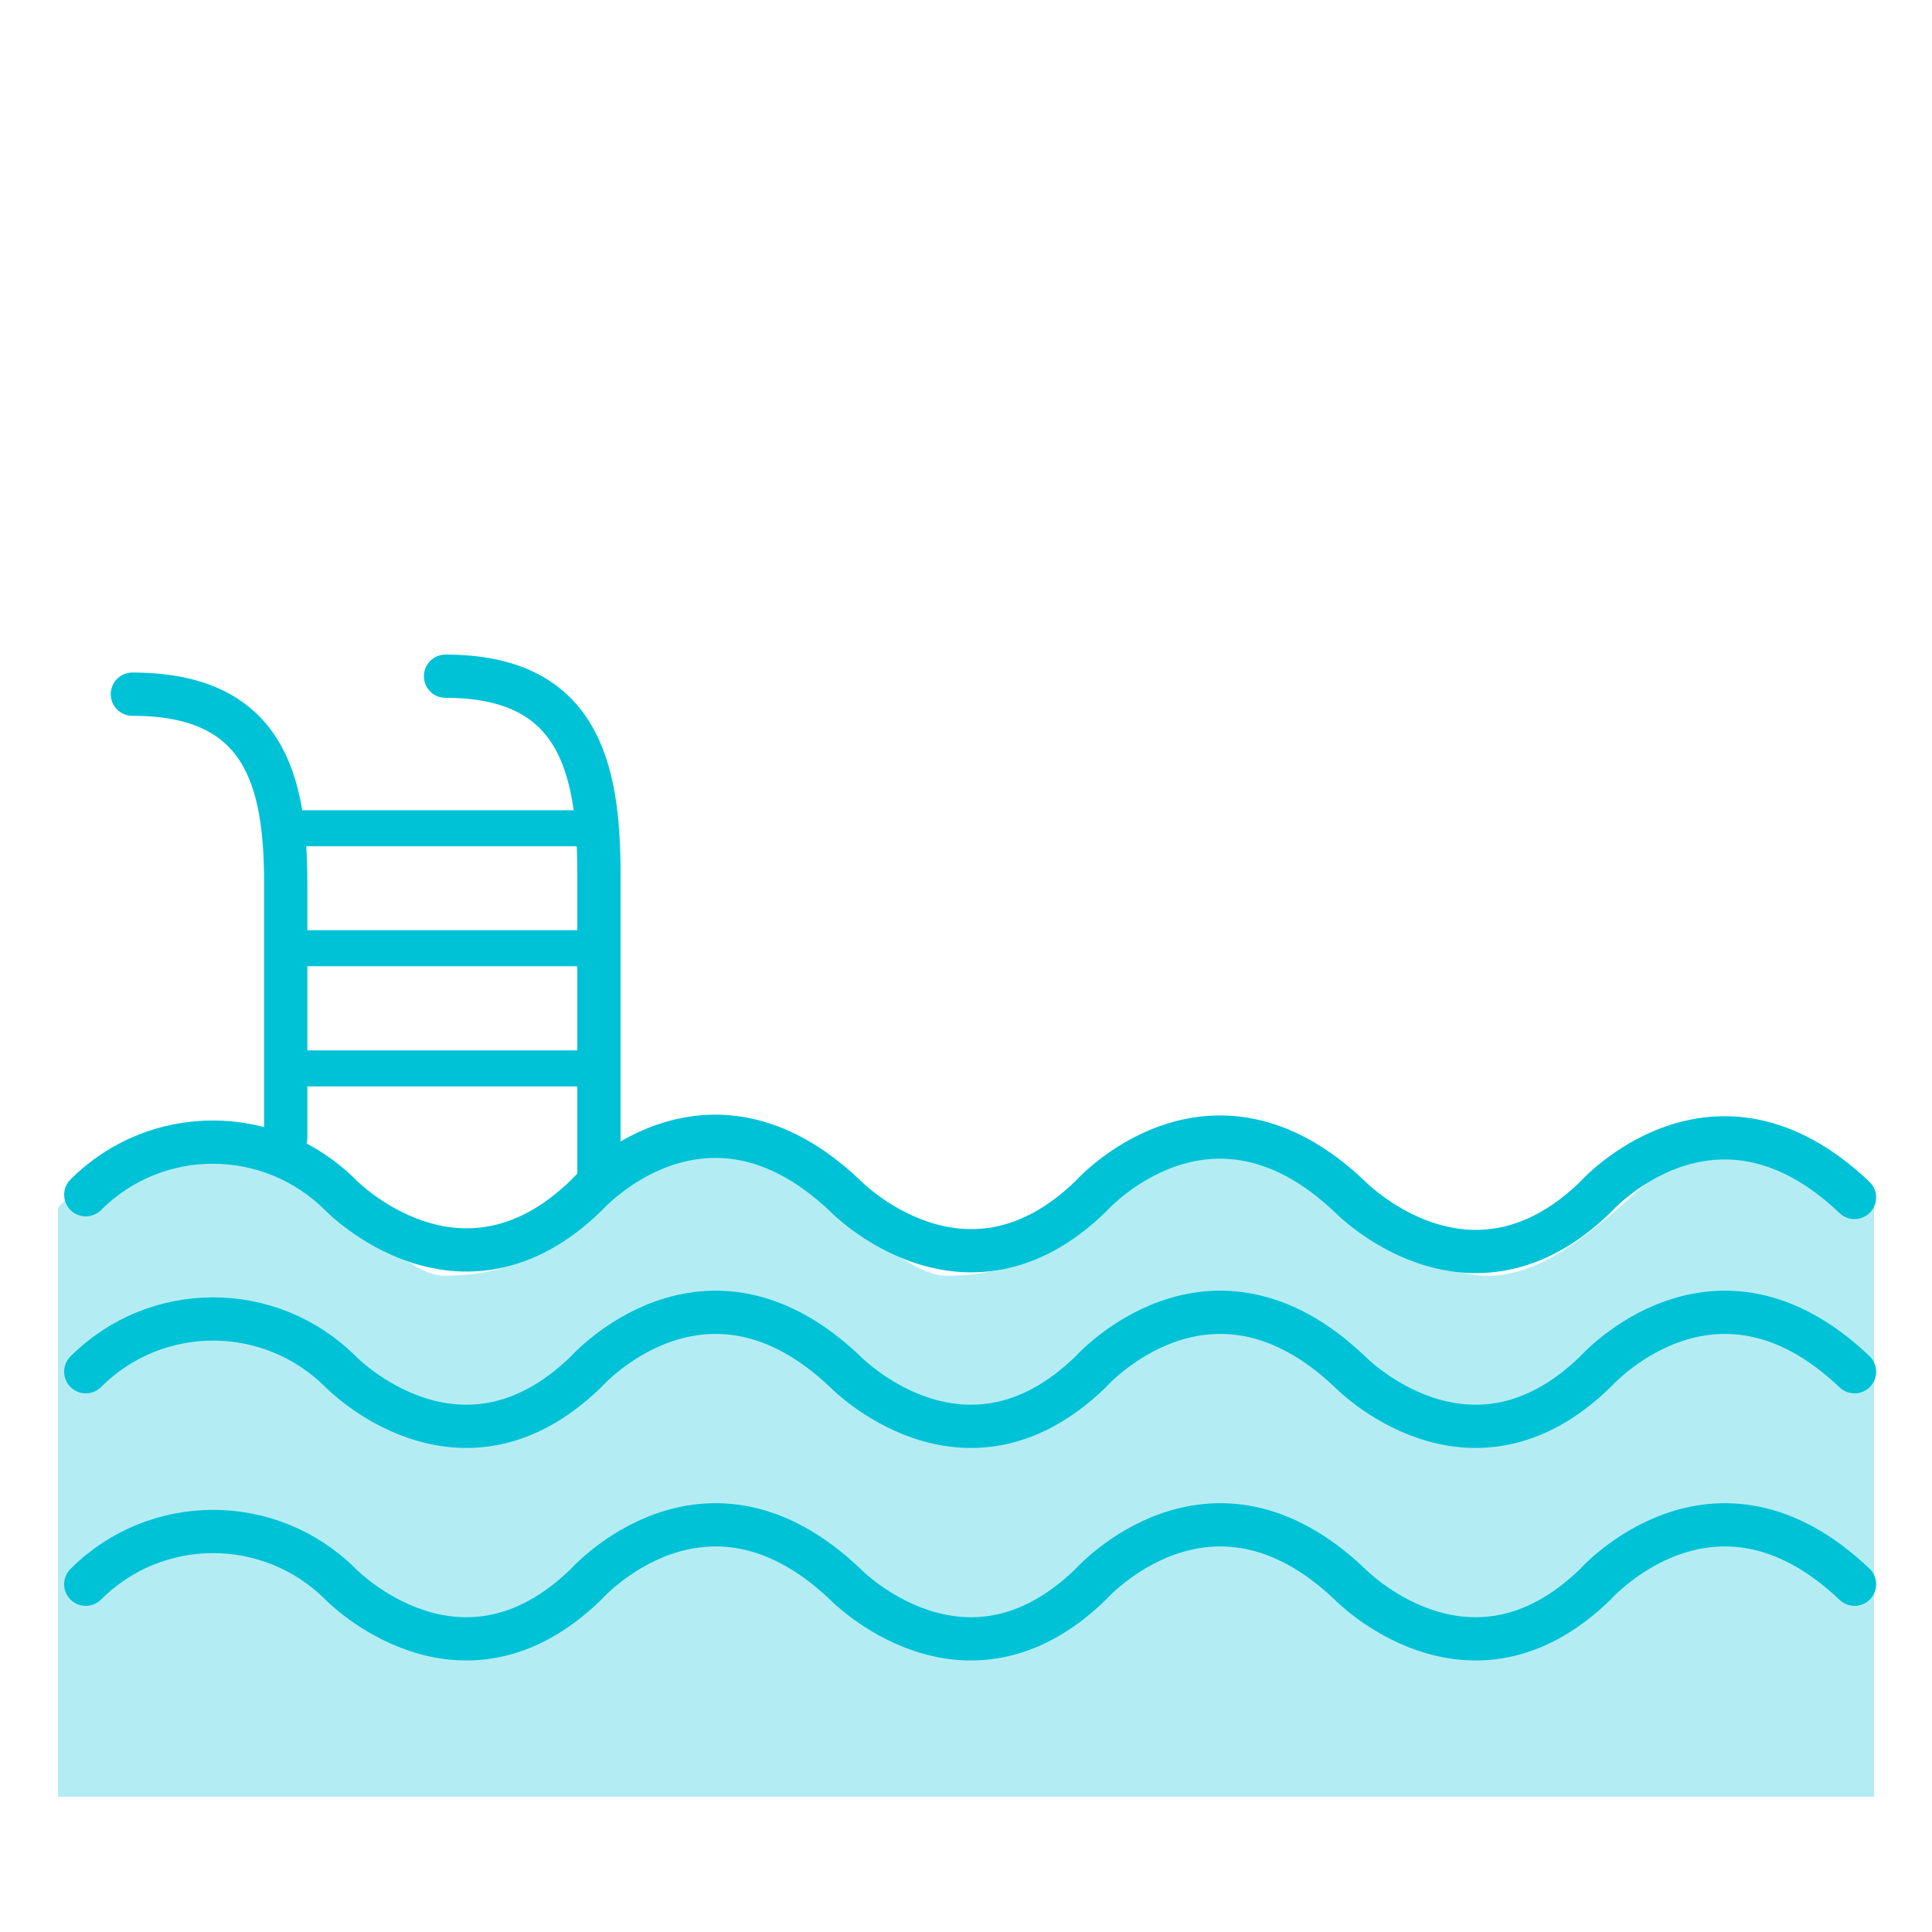 <svg width="134" height="134" viewBox="0 0 134 134" fill="none" xmlns="http://www.w3.org/2000/svg">
<path opacity="0.3" d="M129.98 124.62H4.02V83.777C4.02 83.777 7.798 79.06 14.739 79.06C21.681 79.06 26.88 88.48 30.82 88.48C41.539 88.48 41.539 79.06 49.58 79.06C54.484 79.06 61.639 88.48 65.659 88.48C76.379 88.48 77.719 79.06 85.76 79.06C91.28 79.06 96.493 88.48 103.18 88.48C109.866 88.48 115.4 79.06 119.26 79.06C128.64 79.06 129.98 83.777 129.98 83.777V124.62Z" fill="#00C2D6"/>
<path d="M19.818 57.446H41.54" stroke="#00C2D6" stroke-width="2.5" stroke-miterlimit="10" stroke-linecap="round"/>
<path d="M19.818 65.767H41.54" stroke="#00C2D6" stroke-width="2.5" stroke-miterlimit="10" stroke-linecap="round"/>
<path d="M19.818 74.102H41.54" stroke="#00C2D6" stroke-width="2.5" stroke-miterlimit="10" stroke-linecap="round"/>
<path d="M9.179 48.146C18.304 48.146 19.818 54.042 19.818 61.305V78.913" stroke="#00C2D6" stroke-width="3" stroke-miterlimit="10" stroke-linecap="round"/>
<path d="M30.9 46.9C40.026 46.9 41.54 53.037 41.54 60.608V81.74" stroke="#00C2D6" stroke-width="3" stroke-miterlimit="10" stroke-linecap="round"/>
<path d="M5.949 82.866C10.827 77.988 18.733 78.001 23.624 82.892C23.624 82.892 31.905 91.428 40.655 82.919C40.655 82.919 48.869 73.66 58.625 82.946C58.625 82.946 66.906 91.482 75.656 82.973C75.656 82.973 83.87 73.713 93.625 83C93.625 83 101.907 91.535 110.657 83.026C110.657 83.026 118.871 73.767 128.626 83.053" stroke="#00C2D6" stroke-width="3" stroke-miterlimit="10" stroke-linecap="round"/>
<path d="M5.949 95.14C10.827 90.262 18.733 90.262 23.624 95.14C23.624 95.14 31.892 103.662 40.655 95.14C40.655 95.14 48.883 85.867 58.625 95.14C58.625 95.14 66.892 103.662 75.656 95.14C75.656 95.14 83.884 85.867 93.625 95.14C93.625 95.14 101.893 103.662 110.657 95.14C110.657 95.14 118.884 85.867 128.626 95.14" stroke="#00C2D6" stroke-width="3" stroke-miterlimit="10" stroke-linecap="round"/>
<path d="M5.949 109.88C10.827 105.002 18.733 105.002 23.624 109.88C23.624 109.88 31.892 118.402 40.655 109.88C40.655 109.88 48.883 100.607 58.625 109.88C58.625 109.88 66.892 118.402 75.656 109.88C75.656 109.88 83.884 100.607 93.625 109.88C93.625 109.88 101.893 118.402 110.657 109.88C110.657 109.88 118.884 100.607 128.626 109.88" stroke="#00C2D6" stroke-width="3" stroke-miterlimit="10" stroke-linecap="round"/>
</svg>
